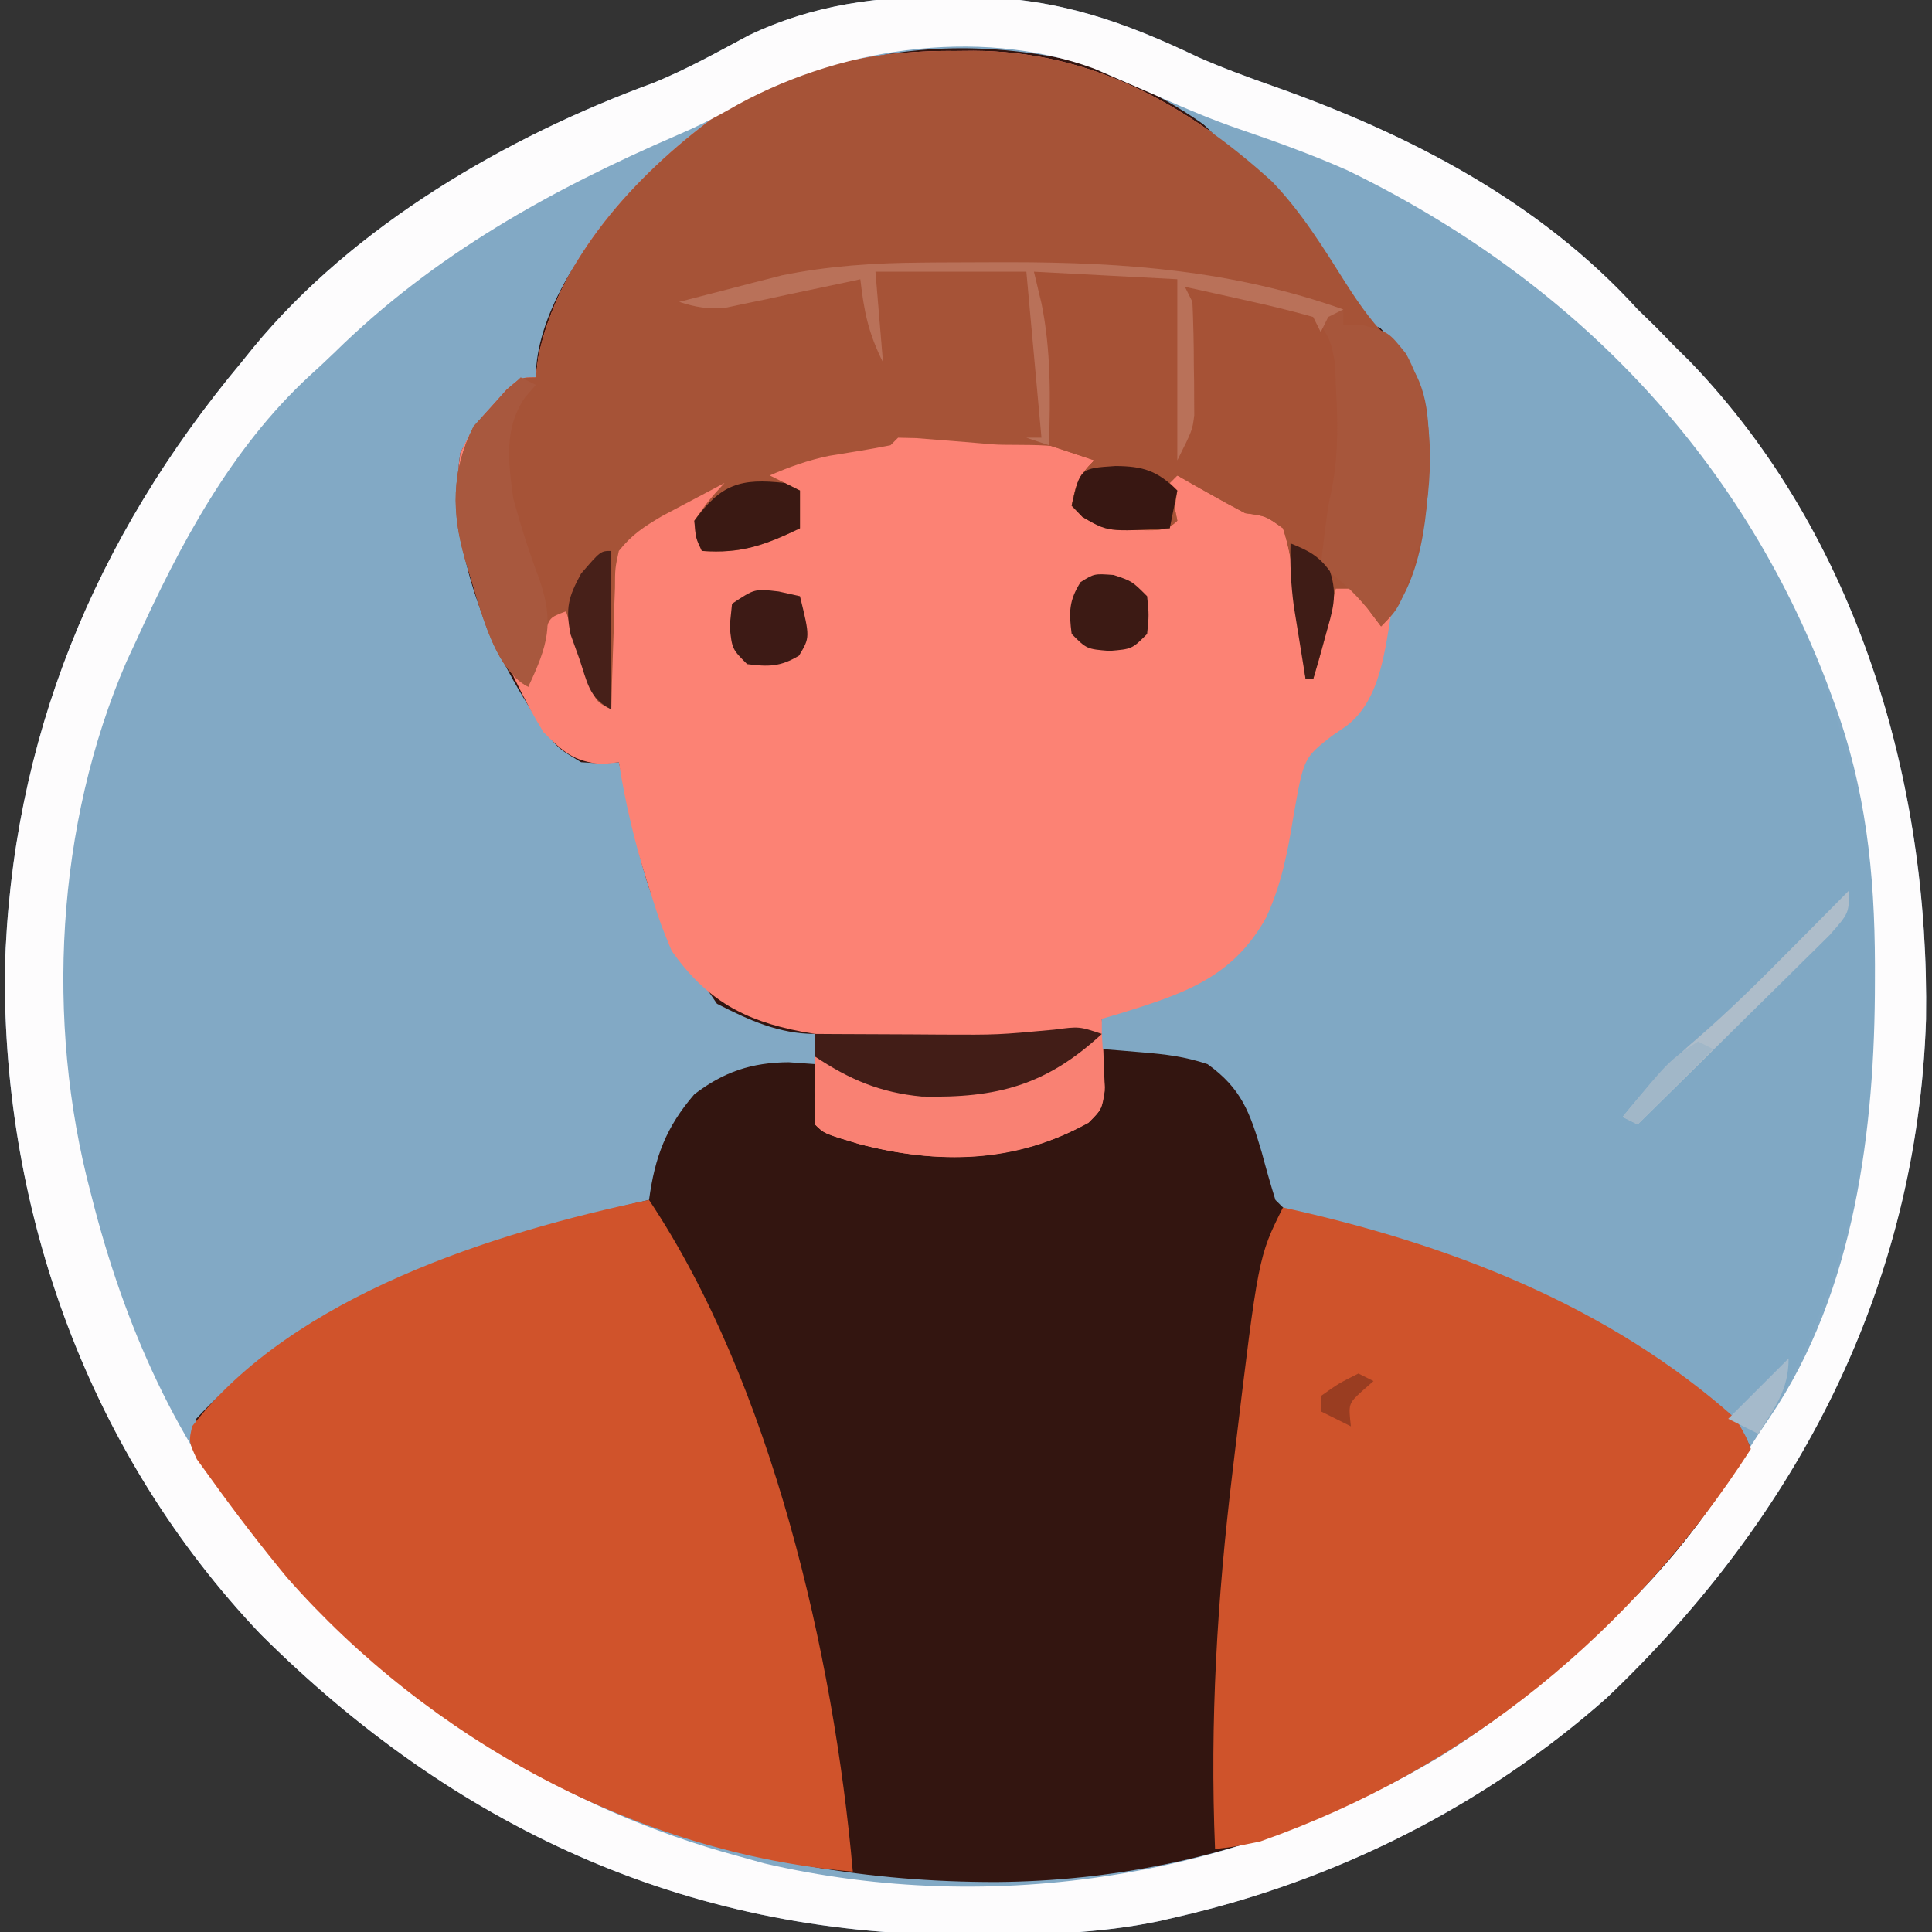 <?xml version="1.0" encoding="UTF-8"?>
<svg version="1.1" xmlns="http://www.w3.org/2000/svg" width="256" height="256">
<rect width="100%" height="100%" fill="#333333" stroke="none"/>
<path d="M0 0 C1.052 0.007 2.104 0.014 3.188 0.021 C14.328 0.251 22.922 3.246 32.93 8.031 C36.213 9.476 39.524 10.684 42.905 11.877 C60.863 18.225 78.144 27.155 91.125 41.438 C91.909 42.201 92.692 42.964 93.5 43.75 C94.366 44.637 95.233 45.524 96.125 46.438 C96.759 47.064 97.393 47.69 98.047 48.336 C120.243 71.398 129.817 104.045 129.332 135.5 C128.189 170.841 112.372 201.342 87 225.438 C70.837 239.742 51.152 249.634 30.125 254.438 C28.944 254.714 28.944 254.714 27.74 254.995 C19.594 256.699 11.475 256.836 3.188 256.812 C2.461 256.812 1.734 256.811 0.985 256.811 C-35.199 256.687 -65.826 242.415 -91.367 216.953 C-113.898 193.229 -125.507 161.484 -125.229 128.926 C-124.398 98.448 -113.332 71.73 -93.875 48.438 C-93.361 47.799 -92.846 47.161 -92.316 46.504 C-79.048 30.359 -58.754 18.54 -39.32 11.43 C-34.948 9.656 -30.817 7.346 -26.66 5.121 C-18.074 1.023 -9.423 -0.095 0 0 Z " fill="#331510" transform="translate(125.875,-0.438)"/>
<path d="M0 0 C1.052 0.007 2.104 0.014 3.188 0.021 C14.328 0.251 22.922 3.246 32.93 8.031 C36.213 9.476 39.524 10.684 42.905 11.877 C60.863 18.225 78.144 27.155 91.125 41.438 C91.909 42.201 92.692 42.964 93.5 43.75 C94.366 44.637 95.233 45.524 96.125 46.438 C96.759 47.064 97.393 47.69 98.047 48.336 C120.243 71.398 129.817 104.045 129.332 135.5 C128.189 170.841 112.372 201.342 87 225.438 C70.837 239.742 51.152 249.634 30.125 254.438 C28.944 254.714 28.944 254.714 27.74 254.995 C19.594 256.699 11.475 256.836 3.188 256.812 C2.461 256.812 1.734 256.811 0.985 256.811 C-35.199 256.687 -65.826 242.415 -91.367 216.953 C-113.898 193.229 -125.507 161.484 -125.229 128.926 C-124.398 98.448 -113.332 71.73 -93.875 48.438 C-93.361 47.799 -92.846 47.161 -92.316 46.504 C-79.048 30.359 -58.754 18.54 -39.32 11.43 C-34.948 9.656 -30.817 7.346 -26.66 5.121 C-18.074 1.023 -9.423 -0.095 0 0 Z M-43.844 27.559 C-48.912 33.616 -54.875 42.348 -54.875 50.438 C-55.432 50.644 -55.989 50.85 -56.562 51.062 C-60.263 53.263 -62.943 56.574 -64.875 60.438 C-66.928 73.504 -60.664 87.388 -53.234 97.906 C-51.76 99.698 -51.76 99.698 -48.875 101.438 C-46.25 101.605 -46.25 101.605 -43.875 101.438 C-43.633 102.476 -43.39 103.515 -43.141 104.586 C-39.803 120.428 -39.803 120.428 -30.875 133.438 C-26.658 135.6 -22.655 137.438 -17.875 137.438 C-17.875 138.757 -17.875 140.077 -17.875 141.438 C-19.03 141.355 -20.185 141.273 -21.375 141.188 C-26.271 141.222 -29.974 142.454 -33.875 145.438 C-37.632 149.808 -39.104 153.739 -39.875 159.438 C-41.061 159.717 -42.247 159.997 -43.469 160.285 C-63.097 165.077 -85.803 173.16 -99.875 188.438 C-99.875 198.622 -89.357 207.869 -82.621 214.785 C-58.43 238.826 -27.582 249.854 6.164 249.818 C36.655 249.571 64.331 237.663 86.125 216.438 C87.029 215.596 87.932 214.754 88.863 213.887 C95.72 207.333 101.007 200.385 106.125 192.438 C102.172 182.234 85.462 174.743 75.99 170.476 C68.688 167.355 61.451 164.637 53.675 162.99 C45.753 161.285 45.753 161.285 43.672 158.477 C42.919 156.131 42.523 153.866 42.125 151.438 C40.328 146.881 38.569 142.875 34.125 140.438 C30.976 139.388 28.737 139.336 25.438 139.375 C24.444 139.384 23.45 139.393 22.426 139.402 C21.287 139.42 21.287 139.42 20.125 139.438 C20.125 138.118 20.125 136.798 20.125 135.438 C21.115 135.355 22.105 135.273 23.125 135.188 C29.444 134.279 35.694 130.988 40.125 126.438 C43.885 120.837 45.451 115.287 46.5 108.688 C47.867 100.862 47.867 100.862 51.625 97.938 C52.237 97.52 52.85 97.102 53.48 96.672 C58.131 93.181 58.633 86.402 59.586 81.023 C60.114 78.488 60.884 76.187 61.75 73.75 C64.035 66.395 64.755 57.415 61.805 50.215 C60.311 47.744 58.866 45.82 56.875 43.75 C54.073 40.678 51.89 37.564 49.75 34 C42.009 21.563 30.161 12.71 16.125 8.438 C-7.155 3.427 -27.771 10.242 -43.844 27.559 Z " fill="#82A9C5" transform="translate(125.875,-0.438)"/>
<path d="M0 0 C0.799 -0.008 1.597 -0.015 2.42 -0.023 C17.953 0.027 30.707 7.027 42 17.312 C45.882 21.344 48.82 26.117 51.799 30.832 C53.743 33.878 55.525 36.337 58.117 38.898 C62.894 43.74 62.814 48.687 62.812 55.235 C62.681 60.942 61.334 65.918 59.449 71.309 C58.544 73.941 57.908 76.461 57.375 79.188 C56.252 84.436 54.966 88.162 50.453 91.375 C46.506 94.583 46.167 98.164 45.438 103 C43.912 111.071 42.261 117.824 35.227 122.82 C33.005 124.112 30.787 125.214 28.438 126.25 C27.509 126.683 26.581 127.116 25.625 127.562 C23.438 128.25 23.438 128.25 19.438 128.25 C19.484 129.081 19.53 129.913 19.578 130.77 C19.614 131.856 19.65 132.943 19.688 134.062 C19.734 135.141 19.78 136.22 19.828 137.332 C19.438 140.25 19.438 140.25 17.668 142.031 C7.998 147.315 -2.236 147.601 -12.812 144.812 C-17.36 143.452 -17.36 143.452 -18.562 142.25 C-18.635 140.23 -18.646 138.208 -18.625 136.188 C-18.616 135.083 -18.607 133.978 -18.598 132.84 C-18.586 131.985 -18.574 131.131 -18.562 130.25 C-19.433 130.103 -19.433 130.103 -20.32 129.953 C-28.019 128.479 -32.949 125.751 -37.562 119.25 C-38.977 115.832 -38.977 115.832 -40.188 112.062 C-40.399 111.406 -40.611 110.75 -40.829 110.074 C-42.469 104.864 -43.712 99.642 -44.562 94.25 C-45.284 94.332 -46.006 94.415 -46.75 94.5 C-50.551 94.162 -51.88 92.933 -54.562 90.25 C-57.298 85.786 -59.425 81.024 -61.562 76.25 C-62.003 75.279 -62.444 74.309 -62.898 73.309 C-65.62 66.679 -66.608 60.388 -65.562 53.25 C-63.812 49.75 -63.812 49.75 -61.562 47.25 C-60.861 46.466 -60.16 45.682 -59.438 44.875 C-57.562 43.25 -57.562 43.25 -55.562 43.25 C-55.459 42.389 -55.356 41.528 -55.25 40.641 C-52.606 27.601 -42.367 16.479 -31.945 8.781 C-21.952 2.359 -11.753 -0.114 0 0 Z " fill="#FC8274" transform="translate(126.562,6.75)"/>
<path d="M0 0 C29.388 6.661 55.048 26.03 71.431 51.09 C79.352 63.697 84.225 76.592 87.554 91.072 C87.844 92.326 88.173 93.573 88.544 94.806 C89.606 99.919 89.226 105.312 89.24 110.522 C89.25 112.701 89.281 114.88 89.312 117.059 C89.463 136.867 84.858 157.169 74 174 C70.849 172.608 68.229 170.742 65.485 168.675 C50.157 157.192 32.579 150.065 14.004 145.641 C12 145 12 145 10 143 C9.347 140.91 8.751 138.803 8.188 136.688 C6.616 131.382 5.505 128.235 1 125 C-2.008 123.997 -4.538 123.697 -7.688 123.438 C-9.178 123.312 -9.178 123.312 -10.699 123.184 C-11.458 123.123 -12.218 123.062 -13 123 C-13 121.68 -13 120.36 -13 119 C-11.822 118.654 -11.822 118.654 -10.621 118.301 C-2.171 115.678 4.278 113.593 8.75 105.625 C10.776 101.272 11.618 96.954 12.375 92.25 C13.742 84.425 13.742 84.425 17.5 81.5 C18.112 81.082 18.725 80.665 19.355 80.234 C24.006 76.743 24.508 69.965 25.461 64.586 C25.989 62.051 26.759 59.75 27.625 57.312 C29.908 49.962 30.722 40.849 27.539 33.734 C27.031 32.832 26.523 31.93 26 31 C25.505 29.515 25.505 29.515 25 28 C24.078 27.567 24.078 27.567 23.137 27.125 C20.261 25.611 19.424 23.801 17.812 21 C12.96 13.049 6.67 6.454 0 0 Z " fill="#80A8C4" transform="translate(159,16)"/>
<path d="M0 0 C0.799 -0.008 1.597 -0.015 2.42 -0.023 C17.953 0.027 30.707 7.027 42 17.312 C45.882 21.344 48.82 26.117 51.799 30.832 C53.743 33.878 55.525 36.337 58.117 38.898 C62.411 43.25 62.749 47.28 62.812 53.25 C62.723 60.881 62.082 70.605 56.438 76.25 C55.819 75.425 55.2 74.6 54.562 73.75 C53.511 72.513 53.511 72.513 52.438 71.25 C51.778 71.25 51.117 71.25 50.438 71.25 C49.447 75.21 48.458 79.17 47.438 83.25 C47.108 83.25 46.778 83.25 46.438 83.25 C46.34 82.357 46.34 82.357 46.241 81.446 C45.935 78.752 45.593 76.064 45.25 73.375 C45.149 72.438 45.048 71.501 44.943 70.535 C44.607 68.006 44.243 65.672 43.438 63.25 C41.188 61.625 41.188 61.625 38.438 61.25 C36.819 60.401 35.214 59.526 33.625 58.625 C32.835 58.179 32.045 57.733 31.23 57.273 C30.639 56.936 30.047 56.598 29.438 56.25 C29.108 56.58 28.777 56.91 28.438 57.25 C28.602 58.075 28.767 58.9 28.938 59.75 C29.102 60.575 29.267 61.4 29.438 62.25 C27.868 63.82 26.296 63.457 24.125 63.5 C20.949 63.48 19.673 63.388 16.875 61.75 C16.401 61.255 15.926 60.76 15.438 60.25 C16.011 57.383 16.299 56.389 18.438 54.25 C15.769 51.581 8.553 52.406 4.938 52.125 C3.758 52.026 2.579 51.926 1.363 51.824 C0.243 51.735 -0.877 51.646 -2.031 51.555 C-3.067 51.472 -4.103 51.389 -5.17 51.304 C-5.959 51.286 -6.749 51.268 -7.562 51.25 C-7.893 51.58 -8.223 51.91 -8.562 52.25 C-11.266 52.79 -13.981 53.215 -16.703 53.652 C-19.507 54.238 -21.942 55.107 -24.562 56.25 C-23.242 56.91 -21.922 57.57 -20.562 58.25 C-20.562 59.9 -20.562 61.55 -20.562 63.25 C-25.184 65.469 -28.331 66.633 -33.562 66.25 C-34.312 64.562 -34.312 64.562 -34.562 62.25 C-32.625 59.5 -32.625 59.5 -30.562 57.25 C-32.337 58.181 -34.107 59.12 -35.875 60.062 C-37.354 60.846 -37.354 60.846 -38.863 61.645 C-41.288 63.087 -42.823 64.074 -44.562 66.25 C-45.065 68.563 -45.065 68.563 -45.074 71.137 C-45.11 72.075 -45.145 73.012 -45.182 73.979 C-45.204 74.955 -45.227 75.931 -45.25 76.938 C-45.284 77.926 -45.318 78.914 -45.354 79.932 C-45.436 82.371 -45.505 84.81 -45.562 87.25 C-47.562 86.25 -47.562 86.25 -48.633 83.527 C-48.981 82.425 -49.329 81.323 -49.688 80.188 C-50.041 79.083 -50.394 77.978 -50.758 76.84 C-51.156 75.558 -51.156 75.558 -51.562 74.25 C-53.754 75.072 -53.754 75.072 -54.414 77.316 C-54.669 78.14 -54.925 78.964 -55.188 79.812 C-55.448 80.639 -55.708 81.465 -55.977 82.316 C-56.17 82.954 -56.363 83.593 -56.562 84.25 C-61.454 81.804 -63.215 72.486 -64.89 67.542 C-66.754 61.187 -66.771 55.668 -63.812 49.75 C-63.07 48.925 -62.328 48.1 -61.562 47.25 C-60.861 46.466 -60.16 45.682 -59.438 44.875 C-57.562 43.25 -57.562 43.25 -55.562 43.25 C-55.459 42.389 -55.356 41.528 -55.25 40.641 C-52.606 27.601 -42.367 16.479 -31.945 8.781 C-21.952 2.359 -11.753 -0.114 0 0 Z " fill="#A65337" transform="translate(126.562,6.75)"/>
<path d="M0 0 C1.052 0.007 2.104 0.014 3.188 0.021 C14.328 0.251 22.922 3.246 32.93 8.031 C36.213 9.476 39.524 10.684 42.905 11.877 C60.863 18.225 78.144 27.155 91.125 41.438 C91.909 42.201 92.692 42.964 93.5 43.75 C94.366 44.637 95.233 45.524 96.125 46.438 C96.759 47.064 97.393 47.69 98.047 48.336 C120.243 71.398 129.817 104.045 129.332 135.5 C128.189 170.841 112.372 201.342 87 225.438 C70.837 239.742 51.152 249.634 30.125 254.438 C28.944 254.714 28.944 254.714 27.74 254.995 C19.594 256.699 11.475 256.836 3.188 256.812 C2.461 256.812 1.734 256.811 0.985 256.811 C-35.199 256.687 -65.826 242.415 -91.367 216.953 C-113.898 193.229 -125.507 161.484 -125.229 128.926 C-124.398 98.448 -113.332 71.73 -93.875 48.438 C-93.361 47.799 -92.846 47.161 -92.316 46.504 C-79.048 30.359 -58.754 18.54 -39.32 11.43 C-34.948 9.656 -30.817 7.346 -26.66 5.121 C-18.074 1.023 -9.423 -0.095 0 0 Z M-29.312 14.973 C-31.535 16.243 -33.712 17.311 -36.062 18.312 C-52.958 25.627 -68.32 34.156 -81.521 47.119 C-82.623 48.192 -83.755 49.236 -84.895 50.27 C-95.317 59.911 -102.068 72.682 -107.875 85.438 C-108.285 86.319 -108.695 87.201 -109.117 88.109 C-118.464 109.702 -119.871 135.829 -113.875 158.438 C-113.687 159.169 -113.499 159.9 -113.305 160.653 C-108.865 177.434 -101.639 193.498 -89.875 206.438 C-89.156 207.274 -88.436 208.111 -87.695 208.973 C-71.931 227.056 -51.126 240.211 -27.875 246.438 C-26.806 246.735 -25.738 247.033 -24.637 247.34 C5.95 254.469 38.602 249.076 65.352 232.949 C72.935 228.168 79.694 222.69 86.125 216.438 C87.017 215.619 87.909 214.8 88.828 213.957 C95.84 207.327 101.019 200.209 106.106 192.054 C106.936 190.737 107.804 189.445 108.684 188.16 C119.916 171.609 122.571 149.915 122.562 130.438 C122.563 129.713 122.564 128.989 122.565 128.242 C122.532 116.084 121.354 104.908 117.125 93.438 C116.868 92.734 116.611 92.031 116.346 91.307 C104.639 60.347 82.173 37.345 52.652 23 C47.903 20.896 43.085 19.165 38.168 17.484 C34.734 16.303 31.443 14.912 28.125 13.438 C26.108 12.554 24.087 11.68 22.062 10.812 C21.082 10.387 20.101 9.962 19.09 9.523 C3.574 3.841 -15.413 6.897 -29.312 14.973 Z " fill="#FDFCFD" transform="translate(125.875,-0.438)"/>
<path d="M0 0 C16.185 24.278 24.473 60.225 27 89 C-1.534 86.582 -29.117 71.473 -48 50 C-51.483 45.778 -54.81 41.446 -58 37 C-58.632 36.129 -59.263 35.257 -59.914 34.359 C-61 32 -61 32 -60.527 29.977 C-47.17 12.69 -20.479 4.276 0 0 Z " fill="#D0532B" transform="translate(86,159)"/>
<path d="M0 0 C21.823 4.787 43.096 12.911 60 28 C61.328 30.266 61.328 30.266 62 32 C46.372 56.23 24.313 74.376 -3 84 C-6.578 84.738 -6.578 84.738 -9 85 C-9.703 68.129 -8.712 51.799 -6.688 35.062 C-6.527 33.713 -6.527 33.713 -6.364 32.337 C-3.261 6.522 -3.261 6.522 0 0 Z " fill="#CF532B" transform="translate(170,160)"/>
<path d="M0 0 C6.774 0 12.469 0.014 19 1 C19.33 2.98 19.66 4.96 20 7 C20 5.35 20 3.7 20 2 C33.624 2.81 33.624 2.81 38 6 C42.084 12.381 41.953 21.252 40.508 28.453 C40.134 29.959 39.754 31.463 39.367 32.965 C38.843 35.211 38.843 35.211 39.562 38.312 C40.219 43.848 38.54 48.702 37 54 C36.67 54 36.34 54 36 54 C35.935 53.405 35.871 52.809 35.804 52.196 C35.498 49.502 35.156 46.814 34.812 44.125 C34.711 43.188 34.61 42.251 34.506 41.285 C34.169 38.756 33.806 36.422 33 34 C30.75 32.375 30.75 32.375 28 32 C26.382 31.151 24.777 30.276 23.188 29.375 C22.397 28.929 21.607 28.483 20.793 28.023 C20.201 27.686 19.61 27.348 19 27 C18.67 27.33 18.34 27.66 18 28 C18.247 29.238 18.247 29.238 18.5 30.5 C18.747 31.738 18.747 31.738 19 33 C17.43 34.57 15.858 34.207 13.688 34.25 C10.511 34.23 9.235 34.138 6.438 32.5 C5.963 32.005 5.489 31.51 5 31 C5.573 28.133 5.861 27.139 8 25 C6.02 24.34 4.04 23.68 2 23 C1.34 15.41 0.68 7.82 0 0 Z " fill="#A65236" transform="translate(137,36)"/>
<path d="M0 0 C0.74 -0.007 1.479 -0.014 2.242 -0.021 C4.612 -0.038 6.981 -0.045 9.352 -0.047 C10.158 -0.048 10.965 -0.05 11.796 -0.051 C27.092 -0.045 41.422 1.047 55.977 6.203 C55.977 6.863 55.977 7.523 55.977 8.203 C57.338 8.265 57.338 8.265 58.727 8.328 C61.977 9.203 61.977 9.203 64.289 12.078 C68.383 19.659 67.941 28.744 66.152 37.012 C63.576 45.604 63.576 45.604 60.977 48.203 C60.399 47.44 59.822 46.677 59.227 45.891 C57.26 43.541 55.492 41.91 52.977 40.203 C53.862 32.743 53.862 32.743 54.496 29.762 C55.349 25.217 55.247 20.804 54.977 16.203 C54.952 15.354 54.928 14.504 54.902 13.629 C54.446 10.659 54.073 9.4 51.977 7.203 C46.599 4.915 40.717 4.091 34.977 3.203 C35.472 4.193 35.472 4.193 35.977 5.203 C36.101 8.007 36.162 10.774 36.164 13.578 C36.176 14.346 36.189 15.115 36.201 15.906 C36.203 16.651 36.205 17.396 36.207 18.164 C36.211 18.843 36.215 19.521 36.219 20.22 C35.977 22.203 35.977 22.203 33.977 26.203 C33.977 18.283 33.977 10.363 33.977 2.203 C27.707 1.873 21.437 1.543 14.977 1.203 C15.472 3.276 15.472 3.276 15.977 5.391 C17.255 11.666 17.156 17.826 16.977 24.203 C15.987 23.873 14.997 23.543 13.977 23.203 C14.637 23.203 15.297 23.203 15.977 23.203 C15.317 15.943 14.657 8.683 13.977 1.203 C7.377 1.203 0.777 1.203 -6.023 1.203 C-5.693 5.163 -5.363 9.123 -5.023 13.203 C-6.976 9.299 -7.53 6.481 -8.023 2.203 C-8.608 2.33 -9.193 2.456 -9.796 2.586 C-12.453 3.155 -15.113 3.71 -17.773 4.266 C-18.694 4.465 -19.614 4.664 -20.562 4.869 C-21.452 5.053 -22.341 5.237 -23.258 5.426 C-24.075 5.599 -24.892 5.771 -25.733 5.949 C-28.125 6.214 -29.749 5.936 -32.023 5.203 C-29.525 4.551 -27.025 3.906 -24.523 3.266 C-23.827 3.083 -23.131 2.901 -22.414 2.713 C-21.718 2.536 -21.022 2.358 -20.305 2.176 C-19.362 1.932 -19.362 1.932 -18.4 1.684 C-12.284 0.447 -6.229 0.04 0 0 Z " fill="#A7563B" transform="translate(122.023,34.797)"/>
<path d="M0 0 C6.774 0 12.469 0.014 19 1 C20.157 6.483 20.114 11.803 20.062 17.375 C20.058 18.302 20.053 19.229 20.049 20.184 C20.037 22.456 20.021 24.728 20 27 C19.01 27 18.02 27 17 27 C17.66 27.66 18.32 28.32 19 29 C18.625 31.625 18.625 31.625 18 34 C9.807 34.473 9.807 34.473 6.438 32.5 C5.963 32.005 5.489 31.51 5 31 C5.573 28.133 5.861 27.139 8 25 C6.02 24.34 4.04 23.68 2 23 C1.34 15.41 0.68 7.82 0 0 Z " fill="#A65236" transform="translate(137,36)"/>
<path d="M0 0 C0.33 0 0.66 0 1 0 C1.108 1.603 1.186 3.207 1.25 4.812 C1.296 5.706 1.343 6.599 1.391 7.52 C1 10 1 10 -0.77 11.719 C-10.299 17.193 -20.763 17.327 -31.25 14.562 C-35.798 13.202 -35.798 13.202 -37 12 C-37.072 10.481 -37.084 8.958 -37.062 7.438 C-37.053 6.611 -37.044 5.785 -37.035 4.934 C-37.024 4.296 -37.012 3.657 -37 3 C-36.299 3.289 -35.597 3.578 -34.875 3.875 C-24.585 7.902 -15.338 8.64 -5.023 4.168 C-2.985 2.991 -1.608 1.701 0 0 Z " fill="#F98173" transform="translate(145,137)"/>
<path d="M0 0 C0.66 0.33 1.32 0.66 2 1 C1.515 1.563 1.031 2.127 0.531 2.707 C-2.251 6.873 -1.637 11.173 -1 16 C-0.011 19.658 1.152 23.262 2.484 26.809 C4.457 32.543 3.581 35.538 1 41 C-3.892 38.554 -5.652 29.236 -7.328 24.292 C-9.192 17.937 -9.209 12.418 -6.25 6.5 C-4.228 4.253 -2.215 2.057 0 0 Z " fill="#A8583E" transform="translate(69,50)"/>
<path d="M0 0 C-7.377 6.824 -13.908 8.528 -23.867 8.297 C-29.339 7.778 -33.411 6.06 -38 3 C-38 2.01 -38 1.02 -38 0 C-37.224 0.005 -36.448 0.01 -35.648 0.016 C-32.099 0.037 -28.55 0.05 -25 0.062 C-23.169 0.075 -23.169 0.075 -21.301 0.088 C-13.785 0.124 -13.785 0.124 -6.312 -0.566 C-3 -1 -3 -1 0 0 Z " fill="#421D17" transform="translate(146,137)"/>
<path d="M0 0 C0.74 -0.007 1.479 -0.014 2.242 -0.021 C4.612 -0.038 6.981 -0.045 9.352 -0.047 C10.158 -0.048 10.965 -0.05 11.796 -0.051 C27.092 -0.045 41.422 1.047 55.977 6.203 C55.317 6.533 54.657 6.863 53.977 7.203 C53.647 7.863 53.317 8.523 52.977 9.203 C52.482 8.213 52.482 8.213 51.977 7.203 C49.119 6.402 46.309 5.706 43.414 5.078 C42.608 4.896 41.801 4.715 40.971 4.527 C38.974 4.078 36.976 3.64 34.977 3.203 C35.472 4.193 35.472 4.193 35.977 5.203 C36.101 8.007 36.162 10.774 36.164 13.578 C36.176 14.346 36.189 15.115 36.201 15.906 C36.203 16.651 36.205 17.396 36.207 18.164 C36.211 18.843 36.215 19.521 36.219 20.22 C35.977 22.203 35.977 22.203 33.977 26.203 C33.977 18.283 33.977 10.363 33.977 2.203 C27.707 1.873 21.437 1.543 14.977 1.203 C15.472 3.276 15.472 3.276 15.977 5.391 C17.255 11.666 17.156 17.826 16.977 24.203 C15.987 23.873 14.997 23.543 13.977 23.203 C14.637 23.203 15.297 23.203 15.977 23.203 C15.317 15.943 14.657 8.683 13.977 1.203 C7.377 1.203 0.777 1.203 -6.023 1.203 C-5.693 5.163 -5.363 9.123 -5.023 13.203 C-6.976 9.299 -7.53 6.481 -8.023 2.203 C-8.608 2.33 -9.193 2.456 -9.796 2.586 C-12.453 3.155 -15.113 3.71 -17.773 4.266 C-18.694 4.465 -19.614 4.664 -20.562 4.869 C-21.452 5.053 -22.341 5.237 -23.258 5.426 C-24.075 5.599 -24.892 5.771 -25.733 5.949 C-28.125 6.214 -29.749 5.936 -32.023 5.203 C-29.525 4.551 -27.025 3.906 -24.523 3.266 C-23.827 3.083 -23.131 2.901 -22.414 2.713 C-21.718 2.536 -21.022 2.358 -20.305 2.176 C-19.362 1.932 -19.362 1.932 -18.4 1.684 C-12.284 0.447 -6.229 0.04 0 0 Z " fill="#B97159" transform="translate(122.023,34.797)"/>
<path d="M0 0 C0.66 0.33 1.32 0.66 2 1 C2 2.65 2 4.3 2 6 C-2.622 8.219 -5.768 9.383 -11 9 C-11.812 7.312 -11.812 7.312 -12 5 C-8.466 0.141 -5.888 -0.667 0 0 Z " fill="#3A1913" transform="translate(104,64)"/>
<path d="M0 0 C3.627 0.026 5.548 0.61 8.188 3.25 C7.857 4.9 7.527 6.55 7.188 8.25 C-1.005 8.723 -1.005 8.723 -4.375 6.75 C-4.849 6.255 -5.324 5.76 -5.812 5.25 C-4.697 0.308 -4.697 0.308 0 0 Z " fill="#381712" transform="translate(147.812,61.75)"/>
<path d="M0 0 C0.928 0.206 1.856 0.412 2.812 0.625 C4.144 6.072 4.144 6.072 2.688 8.5 C0.218 9.982 -1.354 9.988 -4.188 9.625 C-6.188 7.625 -6.188 7.625 -6.5 4.625 C-6.397 3.635 -6.294 2.645 -6.188 1.625 C-3.188 -0.375 -3.188 -0.375 0 0 Z " fill="#3D1A15" transform="translate(103.188,78.375)"/>
<path d="M0 0 C2.438 0.812 2.438 0.812 4.438 2.812 C4.688 5.312 4.688 5.312 4.438 7.812 C2.438 9.812 2.438 9.812 -0.562 10.062 C-3.562 9.812 -3.562 9.812 -5.562 7.812 C-5.93 4.942 -5.938 3.405 -4.375 0.938 C-2.562 -0.188 -2.562 -0.188 0 0 Z " fill="#3C1A14" transform="translate(147.562,76.188)"/>
<path d="M0 0 C0 6.93 0 13.86 0 21 C-3.005 19.498 -3.171 17.367 -4.25 14.25 C-4.626 13.203 -5.003 12.157 -5.391 11.078 C-6.089 7.551 -5.693 6.117 -4 3 C-1.414 0 -1.414 0 0 0 Z " fill="#472019" transform="translate(81,73)"/>
<path d="M0 0 C0 3 0 3 -2.57 5.911 C-3.748 7.088 -4.933 8.256 -6.125 9.418 C-6.746 10.035 -7.368 10.652 -8.008 11.288 C-9.999 13.262 -11.999 15.225 -14 17.188 C-15.35 18.522 -16.699 19.857 -18.047 21.193 C-21.357 24.47 -24.676 27.737 -28 31 C-28.66 30.67 -29.32 30.34 -30 30 C-26.964 26.281 -23.983 22.88 -20.312 19.781 C-15.83 15.91 -11.661 11.774 -7.5 7.562 C-6.773 6.831 -6.046 6.099 -5.297 5.346 C-3.529 3.566 -1.763 1.784 0 0 Z " fill="#AEBDCA" transform="translate(245,118)"/>
<path d="M0 0 C2.326 0.93 3.737 1.636 5.219 3.688 C6.315 6.933 5.548 8.985 4.625 12.25 C4.329 13.328 4.032 14.405 3.727 15.516 C3.487 16.335 3.247 17.155 3 18 C2.67 18 2.34 18 2 18 C1.662 15.938 1.33 13.876 1 11.812 C0.814 10.664 0.629 9.515 0.438 8.332 C0.065 5.496 -0.086 2.853 0 0 Z " fill="#3F1C16" transform="translate(171,72)"/>
<path d="M0 0 C0 4.246 -1.818 6.385 -4 10 C-5.32 9.34 -6.64 8.68 -8 8 C-5.333 5.333 -2.667 2.667 0 0 Z " fill="#A5BACB" transform="translate(237,180)"/>
<path d="M0 0 C0.66 0.33 1.32 0.66 2 1 C-1.3 4.3 -4.6 7.6 -8 11 C-8.66 10.67 -9.32 10.34 -10 10 C-3.85 2.517 -3.85 2.517 0 0 Z " fill="#A1B7C8" transform="translate(225,138)"/>
<path d="M0 0 C0.66 0.33 1.32 0.66 2 1 C1.258 1.65 1.258 1.65 0.5 2.312 C-1.332 3.997 -1.332 3.997 -1 7 C-2.32 6.34 -3.64 5.68 -5 5 C-5 4.34 -5 3.68 -5 3 C-2.625 1.312 -2.625 1.312 0 0 Z " fill="#9A3D21" transform="translate(180,182)"/>
</svg>
